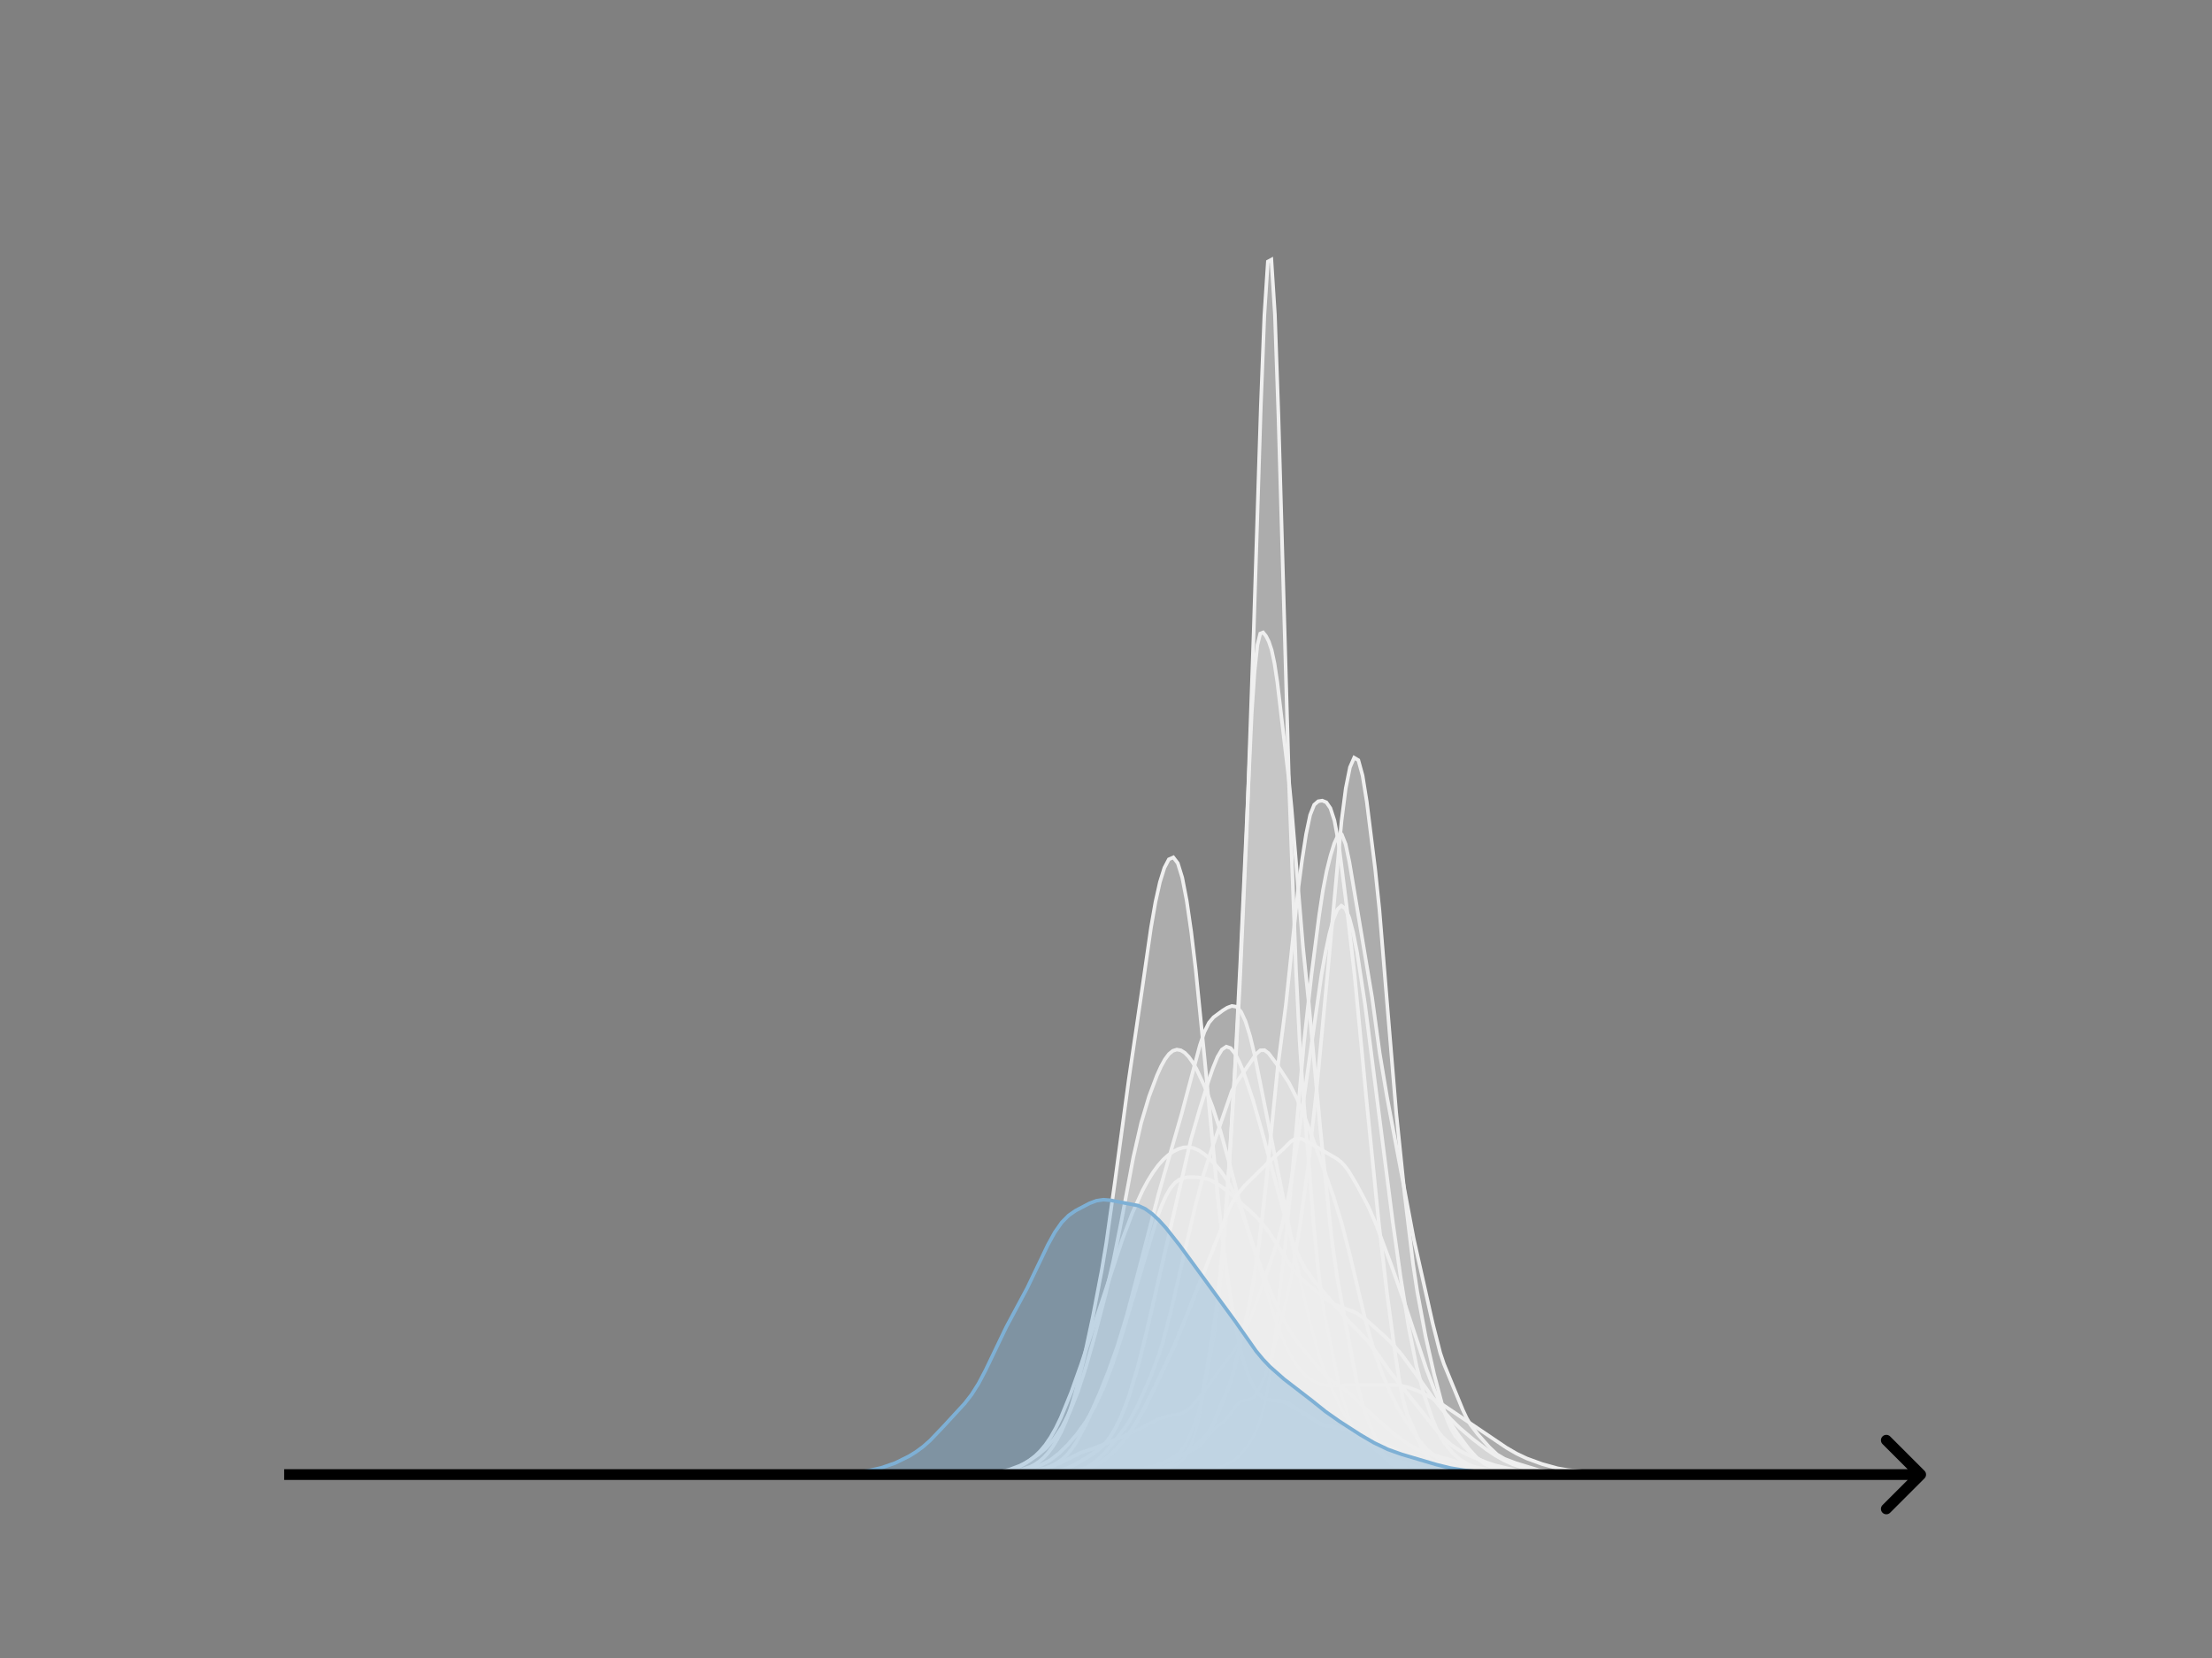 <svg width="615" height="461" viewBox="0 0 615 461" fill="none" xmlns="http://www.w3.org/2000/svg">
<rect x="0" y="0" width="615" height="461" fill="#808080" stroke="none"/>
<g clip-path="url(#clip0_230_9038)">
<mask id="mask0_230_9038" style="mask-type:luminance" maskUnits="userSpaceOnUse" x="76" y="55" width="477" height="356">
<path d="M552.957 55.296H76.797V410.112H552.957V55.296Z" fill="white"/>
</mask>
<g mask="url(#mask0_230_9038)">
<path d="M274.117 410.111L299.592 410.111L312.33 410.029L318.209 409.481L320.168 409.586L321.148 409.431L327.027 407.313L328.007 406.668L328.986 405.711L329.966 404.213L330.946 402.148L331.926 399.592L332.906 396.244L333.886 391.589L335.845 380.578L336.825 375.752L337.805 370.018L338.785 362.303L339.764 352.445L340.744 339.76L343.684 292.205L344.663 274.609L346.623 231.171L348.583 175.092L350.542 113.084L351.522 87.842L352.502 72.726L353.482 72.192L354.462 87.439L355.441 115.467L358.381 217.936L360.34 270.023L361.32 289.386L362.3 304.041L365.239 340.215L366.219 350.274L367.199 358.68L368.179 365.491L370.138 374.825L372.098 384.393L373.078 388.133L376.017 397.103L376.997 399.007L377.977 399.876L379.937 400.416L381.896 401.738L382.876 402.575L384.836 404.637L385.815 405.368L386.795 405.908L387.775 406.242L390.714 406.473L392.674 407.513L394.634 408.632L395.613 408.995L397.573 409.296L399.533 409.239L402.472 408.984L409.331 409.823L411.29 409.547L413.25 409.25L415.21 409.438L419.129 409.935L425.008 409.996L427.947 410.11L456.362 410.099L464.2 410.045L468.119 410.106L469.099 410.111" fill="#EFEFEF" fill-opacity="0.4"/>
<path d="M274.117 410.111L299.592 410.111L312.33 410.029L318.209 409.481L320.168 409.586L321.148 409.431L327.027 407.313L328.007 406.668L328.986 405.711L329.966 404.213L330.946 402.148L331.926 399.592L332.906 396.244L333.886 391.589L335.845 380.578L336.825 375.752L337.805 370.018L338.785 362.303L339.764 352.445L340.744 339.76L343.684 292.205L344.663 274.609L346.623 231.171L348.583 175.092L350.542 113.084L351.522 87.842L352.502 72.726L353.482 72.192L354.462 87.439L355.441 115.467L358.381 217.936L360.34 270.023L361.32 289.386L362.3 304.041L365.239 340.215L366.219 350.274L367.199 358.68L368.179 365.491L370.138 374.825L372.098 384.393L373.078 388.133L376.017 397.103L376.997 399.007L377.977 399.876L379.937 400.416L381.896 401.738L382.876 402.575L384.836 404.637L385.815 405.368L386.795 405.908L387.775 406.242L390.714 406.473L392.674 407.513L394.634 408.632L395.613 408.995L397.573 409.296L399.533 409.239L402.472 408.984L409.331 409.823L411.29 409.547L413.25 409.25L415.21 409.438L419.129 409.935L425.008 409.996L427.947 410.11L456.362 410.099L464.2 410.045L468.119 410.106L469.099 410.111" stroke="#EFEFEF" stroke-linecap="square"/>
</g>
<mask id="mask1_230_9038" style="mask-type:luminance" maskUnits="userSpaceOnUse" x="76" y="55" width="477" height="356">
<path d="M552.957 55.296H76.797V410.112H552.957V55.296Z" fill="white"/>
</mask>
<g mask="url(#mask1_230_9038)">
<path d="M288.953 410.111L315.242 409.943L319.449 409.649L324.707 409.278L332.067 408.983L335.222 408.523L337.325 408.488L338.377 408.28L340.48 407.387L342.583 406.312L343.635 405.616L344.686 404.674L346.789 402.093L347.841 400.495L348.893 398.555L349.944 396.069L350.996 392.781L352.047 388.315L353.099 382.231L354.15 374.421L357.305 346.391L359.408 325.04L362.563 289.664L364.666 270.709L366.769 254.435L367.821 247.516L368.872 242.082L369.924 237.89L370.976 234.474L372.027 232.187L373.079 232.078L374.13 234.743L375.182 239.737L381.491 277.386L383.594 292.826L385.698 305.378L393.059 344.453L398.316 367.897L400.42 376.15L401.471 379.292L406.729 392.089L407.781 394.315L408.832 396.126L410.935 398.864L414.09 402.409L416.193 404.379L418.296 405.633L421.451 406.825L427.76 408.758L433.018 409.454L436.173 409.793L441.431 409.897L446.689 409.947L460.359 410.089L466.668 410.06L474.029 410.112L498.215 410.111" fill="#EFEFEF" fill-opacity="0.4"/>
<path d="M288.953 410.111L315.242 409.943L319.449 409.649L324.707 409.278L332.067 408.983L335.222 408.523L337.325 408.488L338.377 408.28L340.48 407.387L342.583 406.312L343.635 405.616L344.686 404.674L346.789 402.093L347.841 400.495L348.893 398.555L349.944 396.069L350.996 392.781L352.047 388.315L353.099 382.231L354.15 374.421L357.305 346.391L359.408 325.04L362.563 289.664L364.666 270.709L366.769 254.435L367.821 247.516L368.872 242.082L369.924 237.89L370.976 234.474L372.027 232.187L373.079 232.078L374.13 234.743L375.182 239.737L381.491 277.386L383.594 292.826L385.698 305.378L393.059 344.453L398.316 367.897L400.42 376.15L401.471 379.292L406.729 392.089L407.781 394.315L408.832 396.126L410.935 398.864L414.09 402.409L416.193 404.379L418.296 405.633L421.451 406.825L427.76 408.758L433.018 409.454L436.173 409.793L441.431 409.897L446.689 409.947L460.359 410.089L466.668 410.06L474.029 410.112L498.215 410.111" stroke="#EFEFEF" stroke-linecap="square"/>
</g>
<mask id="mask2_230_9038" style="mask-type:luminance" maskUnits="userSpaceOnUse" x="76" y="55" width="477" height="356">
<path d="M552.957 55.296H76.797V410.112H552.957V55.296Z" fill="white"/>
</mask>
<g mask="url(#mask2_230_9038)">
<path d="M271.359 410.111L278.979 409.967L285.33 409.607L287.87 409.205L290.41 408.454L292.95 407.286L294.22 406.545L295.49 405.619L296.76 404.393L298.03 402.805L299.3 400.881L301.84 396.164L305.65 387.59L308.19 381.257L310.73 374.135L313.27 365.819L317.08 351.392L322.16 331.802L328.51 309.786L333.59 290.69L334.86 286.898L336.13 284.355L337.4 282.847L339.94 280.973L341.21 280.185L342.48 279.706L343.75 279.931L345.02 281.278L346.29 283.997L347.56 288.096L348.831 293.384L352.641 312.408L360.261 350.489L364.071 367.118L366.611 376.421L367.881 380.199L370.421 386.378L372.961 391.773L375.501 396.228L376.771 397.98L378.041 399.371L384.391 404.804L385.661 405.739L386.931 406.403L388.201 406.78L393.281 407.625L397.091 408.665L399.631 408.99L411.061 409.877L419.952 409.989L521.553 410.105L524.093 410.111" fill="#EFEFEF" fill-opacity="0.4"/>
<path d="M271.359 410.111L278.979 409.967L285.33 409.607L287.87 409.205L290.41 408.454L292.95 407.286L294.22 406.545L295.49 405.619L296.76 404.393L298.03 402.805L299.3 400.881L301.84 396.164L305.65 387.59L308.19 381.257L310.73 374.135L313.27 365.819L317.08 351.392L322.16 331.802L328.51 309.786L333.59 290.69L334.86 286.898L336.13 284.355L337.4 282.847L339.94 280.973L341.21 280.185L342.48 279.706L343.75 279.931L345.02 281.278L346.29 283.997L347.56 288.096L348.831 293.384L352.641 312.408L360.261 350.489L364.071 367.118L366.611 376.421L367.881 380.199L370.421 386.378L372.961 391.773L375.501 396.228L376.771 397.98L378.041 399.371L384.391 404.804L385.661 405.739L386.931 406.403L388.201 406.78L393.281 407.625L397.091 408.665L399.631 408.99L411.061 409.877L419.952 409.989L521.553 410.105L524.093 410.111" stroke="#EFEFEF" stroke-linecap="square"/>
</g>
<mask id="mask3_230_9038" style="mask-type:luminance" maskUnits="userSpaceOnUse" x="76" y="55" width="477" height="356">
<path d="M552.957 55.296H76.797V410.112H552.957V55.296Z" fill="white"/>
</mask>
<g mask="url(#mask3_230_9038)">
<path d="M281.523 410.111L288.301 409.962L293.948 409.494L299.596 408.788L301.855 408.14L302.984 407.555L305.244 405.862L307.503 403.598L310.891 399.473L313.15 396.455L314.28 394.695L316.539 390.353L319.927 382.689L322.186 376.706L323.316 373.094L325.575 364.409L332.352 335.244L334.611 326.624L336.87 319.556L342.518 303.282L343.647 301.17L349.295 292.998L350.425 292.03L351.554 291.993L352.684 292.829L354.943 295.848L358.331 301.024L360.59 305.446L362.849 310.853L366.238 319.964L370.756 332.753L373.015 340.066L375.274 348.807L379.792 367.8L382.051 375.645L384.311 381.991L386.57 387.285L388.829 391.744L391.088 395.395L394.476 400.38L396.735 403.013L398.994 404.841L401.253 406.27L403.512 407.401L405.772 408.023L410.29 408.512L419.326 409.389L426.103 409.728L447.564 410.024L457.73 410.053L475.802 410.107L506.3 410.111" fill="#EFEFEF" fill-opacity="0.4"/>
<path d="M281.523 410.111L288.301 409.962L293.948 409.494L299.596 408.788L301.855 408.14L302.984 407.555L305.244 405.862L307.503 403.598L310.891 399.473L313.15 396.455L314.28 394.695L316.539 390.353L319.927 382.689L322.186 376.706L323.316 373.094L325.575 364.409L332.352 335.244L334.611 326.624L336.87 319.556L342.518 303.282L343.647 301.17L349.295 292.998L350.425 292.03L351.554 291.993L352.684 292.829L354.943 295.848L358.331 301.024L360.59 305.446L362.849 310.853L366.238 319.964L370.756 332.753L373.015 340.066L375.274 348.807L379.792 367.8L382.051 375.645L384.311 381.991L386.57 387.285L388.829 391.744L391.088 395.395L394.476 400.38L396.735 403.013L398.994 404.841L401.253 406.27L403.512 407.401L405.772 408.023L410.29 408.512L419.326 409.389L426.103 409.728L447.564 410.024L457.73 410.053L475.802 410.107L506.3 410.111" stroke="#EFEFEF" stroke-linecap="square"/>
</g>
<mask id="mask4_230_9038" style="mask-type:luminance" maskUnits="userSpaceOnUse" x="76" y="55" width="477" height="356">
<path d="M552.957 55.296H76.797V410.112H552.957V55.296Z" fill="white"/>
</mask>
<g mask="url(#mask4_230_9038)">
<path d="M247.938 410.111L270.721 409.994L274.993 409.727L277.841 409.311L280.689 408.608L283.537 407.535L284.961 406.815L286.385 405.929L287.809 404.827L289.233 403.451L290.657 401.742L292.081 399.651L293.505 397.144L294.929 394.218L297.777 387.253L300.625 379.249L306.321 361.97L312.017 344.704L314.865 337.172L317.713 330.933L319.137 328.304L320.561 326.006L321.984 324.05L323.408 322.437L324.832 321.15L326.256 320.157L327.68 319.445L329.104 319.029L330.528 318.951L331.952 319.244L333.376 319.902L334.8 320.879L336.224 322.11L337.648 323.55L339.072 325.209L340.496 327.148L341.92 329.465L343.344 332.258L344.768 335.589L346.192 339.459L349.04 348.506L353.312 362.944L354.736 367.253L356.16 371.086L357.584 374.391L359.008 377.167L360.432 379.443L361.856 381.26L363.28 382.665L364.704 383.711L366.128 384.45L367.552 384.935L368.976 385.21L371.824 385.3L378.944 385.024L388.912 385.149L391.76 385.813L394.608 386.911L397.455 388.325L400.303 390.03L408.847 395.788L418.815 402.528L421.663 404.178L424.511 405.527L428.783 407.083L433.055 408.26L435.903 408.748L441.599 409.268L450.143 409.797L458.687 409.942L492.862 410.088L522.766 410.095L531.31 410.111" fill="#EFEFEF" fill-opacity="0.4"/>
<path d="M247.938 410.111L270.721 409.994L274.993 409.727L277.841 409.311L280.689 408.608L283.537 407.535L284.961 406.815L286.385 405.929L287.809 404.827L289.233 403.451L290.657 401.742L292.081 399.651L293.505 397.144L294.929 394.218L297.777 387.253L300.625 379.249L306.321 361.97L312.017 344.704L314.865 337.172L317.713 330.933L319.137 328.304L320.561 326.006L321.984 324.05L323.408 322.437L324.832 321.15L326.256 320.157L327.68 319.445L329.104 319.029L330.528 318.951L331.952 319.244L333.376 319.902L334.8 320.879L336.224 322.11L337.648 323.55L339.072 325.209L340.496 327.148L341.92 329.465L343.344 332.258L344.768 335.589L346.192 339.459L349.04 348.506L353.312 362.944L354.736 367.253L356.16 371.086L357.584 374.391L359.008 377.167L360.432 379.443L361.856 381.26L363.28 382.665L364.704 383.711L366.128 384.45L367.552 384.935L368.976 385.21L371.824 385.3L378.944 385.024L388.912 385.149L391.76 385.813L394.608 386.911L397.455 388.325L400.303 390.03L408.847 395.788L418.815 402.528L421.663 404.178L424.511 405.527L428.783 407.083L433.055 408.26L435.903 408.748L441.599 409.268L450.143 409.797L458.687 409.942L492.862 410.088L522.766 410.095L531.31 410.111" stroke="#EFEFEF" stroke-linecap="square"/>
</g>
<mask id="mask5_230_9038" style="mask-type:luminance" maskUnits="userSpaceOnUse" x="76" y="55" width="477" height="356">
<path d="M552.957 55.296H76.797V410.112H552.957V55.296Z" fill="white"/>
</mask>
<g mask="url(#mask5_230_9038)">
<path d="M277.07 410.111L292.277 409.958L295.786 409.747L302.804 409.811L307.483 409.46L310.992 409.141L314.501 408.824L320.35 407.72L322.689 406.891L329.708 404.02L332.047 403.125L333.217 402.279L334.386 401.071L336.726 398.207L337.896 397.032L340.235 395.261L341.405 394.014L343.744 390.7L344.914 389.671L346.084 389.349L347.253 389.21L348.423 388.578L349.593 387.111L350.763 384.831L351.932 381.851L354.272 374.372L356.611 365.861L357.781 360.94L358.951 355.304L361.29 341.702L363.629 324.819L365.969 303.755L369.478 266.628L372.987 228.258L374.157 219.194L375.327 213.345L376.496 210.674L377.666 211.366L378.836 215.647L380.005 222.927L382.345 241.69L383.515 252.926L385.854 281.333L388.193 309.409L390.533 332.088L392.872 351.429L394.042 359.167L396.381 371.686L398.721 382.066L401.06 390.912L402.23 394.455L403.4 397.182L404.57 399.154L406.909 401.955L409.248 404.378L410.418 405.304L412.758 406.623L415.097 407.734L417.436 408.451L423.285 409.154L425.624 409.681L427.964 409.924L432.643 409.877L436.152 409.883L443.17 410.047L460.716 410.111L509.844 410.111" fill="#EFEFEF" fill-opacity="0.4"/>
<path d="M277.07 410.111L292.277 409.958L295.786 409.747L302.804 409.811L307.483 409.46L310.992 409.141L314.501 408.824L320.35 407.72L322.689 406.891L329.708 404.02L332.047 403.125L333.217 402.279L334.386 401.071L336.726 398.207L337.896 397.032L340.235 395.261L341.405 394.014L343.744 390.7L344.914 389.671L346.084 389.349L347.253 389.21L348.423 388.578L349.593 387.111L350.763 384.831L351.932 381.851L354.272 374.372L356.611 365.861L357.781 360.94L358.951 355.304L361.29 341.702L363.629 324.819L365.969 303.755L369.478 266.628L372.987 228.258L374.157 219.194L375.327 213.345L376.496 210.674L377.666 211.366L378.836 215.647L380.005 222.927L382.345 241.69L383.515 252.926L385.854 281.333L388.193 309.409L390.533 332.088L392.872 351.429L394.042 359.167L396.381 371.686L398.721 382.066L401.06 390.912L402.23 394.455L403.4 397.182L404.57 399.154L406.909 401.955L409.248 404.378L410.418 405.304L412.758 406.623L415.097 407.734L417.436 408.451L423.285 409.154L425.624 409.681L427.964 409.924L432.643 409.877L436.152 409.883L443.17 410.047L460.716 410.111L509.844 410.111" stroke="#EFEFEF" stroke-linecap="square"/>
</g>
<mask id="mask6_230_9038" style="mask-type:luminance" maskUnits="userSpaceOnUse" x="76" y="55" width="477" height="356">
<path d="M552.957 55.296H76.797V410.112H552.957V55.296Z" fill="white"/>
</mask>
<g mask="url(#mask6_230_9038)">
<path d="M262.945 410.111L279.443 409.937L282.743 409.729L286.042 409.241L290.442 408.284L292.642 407.649L294.841 406.744L300.341 403.983L304.74 402.461L310.24 400.246L315.739 397.903L319.038 396.183L322.338 394.512L324.538 393.823L327.837 393.229L328.937 392.847L330.037 392.216L331.137 391.3L333.337 388.735L341.036 378.336L343.235 375.325L345.435 371.521L347.635 366.622L349.835 360.717L355.334 344.754L356.434 340.755L357.534 336.046L358.634 330.524L360.833 317.043L367.433 270.859L368.532 264.756L369.632 259.558L370.732 255.498L371.832 252.847L372.932 251.838L374.032 252.605L375.132 255.142L376.231 259.317L377.331 264.917L379.531 279.375L382.831 305.266L387.23 339.734L389.43 355.22L391.63 368.866L393.829 379.83L396.029 388.08L398.229 394.477L399.329 397.094L400.428 399.298L401.528 401.106L403.728 403.832L405.928 405.812L408.128 407.152L410.327 407.948L414.727 408.953L418.026 409.398L425.725 409.767L433.424 409.957L442.223 410.031L449.922 410.047L460.921 410.112L481.819 410.111" fill="#EFEFEF" fill-opacity="0.4"/>
<path d="M262.945 410.111L279.443 409.937L282.743 409.729L286.042 409.241L290.442 408.284L292.642 407.649L294.841 406.744L300.341 403.983L304.74 402.461L310.24 400.246L315.739 397.903L319.038 396.183L322.338 394.512L324.538 393.823L327.837 393.229L328.937 392.847L330.037 392.216L331.137 391.3L333.337 388.735L341.036 378.336L343.235 375.325L345.435 371.521L347.635 366.622L349.835 360.717L355.334 344.754L356.434 340.755L357.534 336.046L358.634 330.524L360.833 317.043L367.433 270.859L368.532 264.756L369.632 259.558L370.732 255.498L371.832 252.847L372.932 251.838L374.032 252.605L375.132 255.142L376.231 259.317L377.331 264.917L379.531 279.375L382.831 305.266L387.23 339.734L389.43 355.22L391.63 368.866L393.829 379.83L396.029 388.08L398.229 394.477L399.329 397.094L400.428 399.298L401.528 401.106L403.728 403.832L405.928 405.812L408.128 407.152L410.327 407.948L414.727 408.953L418.026 409.398L425.725 409.767L433.424 409.957L442.223 410.031L449.922 410.047L460.921 410.112L481.819 410.111" stroke="#EFEFEF" stroke-linecap="square"/>
</g>
<mask id="mask7_230_9038" style="mask-type:luminance" maskUnits="userSpaceOnUse" x="76" y="55" width="477" height="356">
<path d="M552.957 55.296H76.797V410.112H552.957V55.296Z" fill="white"/>
</mask>
<g mask="url(#mask7_230_9038)">
<path d="M264.805 410.111L274.7 409.98L279.647 409.606L283.358 409.01L287.068 408.151L289.542 407.292L292.016 405.972L294.489 404.056L296.963 401.609L299.437 398.731L301.911 395.294L304.384 391.033L306.858 385.74L309.332 379.265L311.806 371.604L321.7 338.602L322.937 335.295L324.174 332.523L325.411 330.385L326.648 328.897L327.885 327.984L329.122 327.505L330.358 327.31L332.832 327.333L335.306 327.724L336.543 328.122L337.78 328.7L340.253 330.393L347.675 336.797L350.148 339.226L352.622 342.31L355.096 346.063L358.806 351.912L361.28 354.962L363.754 357.231L368.701 361.235L371.175 362.758L373.649 363.735L376.122 364.619L377.359 365.236L379.833 366.982L384.781 371.371L387.254 373.796L389.728 376.676L393.439 381.75L398.386 388.683L400.86 391.806L403.333 394.58L405.807 397.005L409.518 400.157L413.228 402.996L415.702 404.659L418.176 406.054L420.65 407.17L423.123 408.004L425.597 408.581L429.308 409.095L435.492 409.486L447.861 410.063L458.992 410.11L510.941 410.112" fill="#EFEFEF" fill-opacity="0.4"/>
<path d="M264.805 410.111L274.7 409.98L279.647 409.606L283.358 409.01L287.068 408.151L289.542 407.292L292.016 405.972L294.489 404.056L296.963 401.609L299.437 398.731L301.911 395.294L304.384 391.033L306.858 385.74L309.332 379.265L311.806 371.604L321.7 338.602L322.937 335.295L324.174 332.523L325.411 330.385L326.648 328.897L327.885 327.984L329.122 327.505L330.358 327.31L332.832 327.333L335.306 327.724L336.543 328.122L337.78 328.7L340.253 330.393L347.675 336.797L350.148 339.226L352.622 342.31L355.096 346.063L358.806 351.912L361.28 354.962L363.754 357.231L368.701 361.235L371.175 362.758L373.649 363.735L376.122 364.619L377.359 365.236L379.833 366.982L384.781 371.371L387.254 373.796L389.728 376.676L393.439 381.75L398.386 388.683L400.86 391.806L403.333 394.58L405.807 397.005L409.518 400.157L413.228 402.996L415.702 404.659L418.176 406.054L420.65 407.17L423.123 408.004L425.597 408.581L429.308 409.095L435.492 409.486L447.861 410.063L458.992 410.11L510.941 410.112" stroke="#EFEFEF" stroke-linecap="square"/>
</g>
<mask id="mask8_230_9038" style="mask-type:luminance" maskUnits="userSpaceOnUse" x="76" y="55" width="477" height="356">
<path d="M552.957 55.296H76.797V410.112H552.957V55.296Z" fill="white"/>
</mask>
<g mask="url(#mask8_230_9038)">
<path d="M290.18 410.111L300.478 409.954L304.439 409.773L308.4 409.968L310.776 409.759L315.529 408.891L319.49 408.682L321.074 408.092L325.035 405.919L326.619 404.916L328.204 403.606L328.996 402.625L329.788 401.267L331.372 397.788L332.957 393.613L333.749 390.597L335.333 381.984L337.71 367.264L338.502 361.28L340.086 345.791L341.671 325.2L343.255 299.036L344.839 267.608L348.008 198.425L348.8 186.74L349.592 179.366L350.384 176.161L351.177 175.851L351.969 176.831L352.761 178.366L353.553 180.727L354.345 184.438L355.137 189.686L358.306 216.481L359.098 224.723L362.267 263.214L363.851 278.65L367.02 313.213L370.189 343.986L371.773 355.164L374.149 368.156L377.318 384.801L378.903 390.812L380.487 395.318L384.448 404.204L385.24 405.367L386.824 406.944L387.616 407.449L388.409 407.708L389.993 407.906L391.577 408.524L393.162 409.148L394.746 409.37L397.915 409.428L400.291 409.573L404.252 409.979L420.887 409.835L423.264 409.818L426.433 409.952L435.939 410.005L441.484 410.078L445.445 410.083L447.821 410.111" fill="#EFEFEF" fill-opacity="0.4"/>
<path d="M290.18 410.111L300.478 409.954L304.439 409.773L308.4 409.968L310.776 409.759L315.529 408.891L319.49 408.682L321.074 408.092L325.035 405.919L326.619 404.916L328.204 403.606L328.996 402.625L329.788 401.267L331.372 397.788L332.957 393.613L333.749 390.597L335.333 381.984L337.71 367.264L338.502 361.28L340.086 345.791L341.671 325.2L343.255 299.036L344.839 267.608L348.008 198.425L348.8 186.74L349.592 179.366L350.384 176.161L351.177 175.851L351.969 176.831L352.761 178.366L353.553 180.727L354.345 184.438L355.137 189.686L358.306 216.481L359.098 224.723L362.267 263.214L363.851 278.65L367.02 313.213L370.189 343.986L371.773 355.164L374.149 368.156L377.318 384.801L378.903 390.812L380.487 395.318L384.448 404.204L385.24 405.367L386.824 406.944L387.616 407.449L388.409 407.708L389.993 407.906L391.577 408.524L393.162 409.148L394.746 409.37L397.915 409.428L400.291 409.573L404.252 409.979L420.887 409.835L423.264 409.818L426.433 409.952L435.939 410.005L441.484 410.078L445.445 410.083L447.821 410.111" stroke="#EFEFEF" stroke-linecap="square"/>
</g>
<mask id="mask9_230_9038" style="mask-type:luminance" maskUnits="userSpaceOnUse" x="76" y="55" width="477" height="356">
<path d="M552.957 55.296H76.797V410.112H552.957V55.296Z" fill="white"/>
</mask>
<g mask="url(#mask9_230_9038)">
<path d="M256.742 410.112L271.053 409.976L275.456 409.705L278.758 409.299L280.96 408.802L283.161 407.94L285.363 406.7L288.666 404.45L290.867 402.592L293.069 400.093L295.27 396.771L297.472 392.454L299.674 386.948L301.875 380.226L304.077 372.48L307.379 359.857L309.581 350.475L311.782 339.46L315.085 321.845L317.286 312.187L319.488 304.816L321.69 298.967L322.79 296.544L323.891 294.547L324.992 293.069L326.093 292.164L327.194 291.832L328.294 292.03L329.395 292.709L330.496 293.836L331.597 295.384L332.698 297.314L334.899 302.064L337.101 307.711L339.302 314.436L341.504 322.391L344.807 334.809L347.008 342.135L350.311 351.764L352.512 357.464L354.714 362.582L356.915 367.054L359.117 370.787L361.319 373.917L364.621 377.992L367.923 381.778L370.125 383.815L373.427 386.027L375.629 387.719L378.931 390.97L382.234 394.094L387.738 398.87L391.04 401.25L393.242 402.577L395.443 403.613L397.645 404.316L402.048 405.572L410.855 408.285L414.157 408.98L417.46 409.294L426.266 409.638L446.08 410.028L475.802 410.112" fill="#EFEFEF" fill-opacity="0.4"/>
<path d="M256.742 410.112L271.053 409.976L275.456 409.705L278.758 409.299L280.96 408.802L283.161 407.94L285.363 406.7L288.666 404.45L290.867 402.592L293.069 400.093L295.27 396.771L297.472 392.454L299.674 386.948L301.875 380.226L304.077 372.48L307.379 359.857L309.581 350.475L311.782 339.46L315.085 321.845L317.286 312.187L319.488 304.816L321.69 298.967L322.79 296.544L323.891 294.547L324.992 293.069L326.093 292.164L327.194 291.832L328.294 292.03L329.395 292.709L330.496 293.836L331.597 295.384L332.698 297.314L334.899 302.064L337.101 307.711L339.302 314.436L341.504 322.391L344.807 334.809L347.008 342.135L350.311 351.764L352.512 357.464L354.714 362.582L356.915 367.054L359.117 370.787L361.319 373.917L364.621 377.992L367.923 381.778L370.125 383.815L373.427 386.027L375.629 387.719L378.931 390.97L382.234 394.094L387.738 398.87L391.04 401.25L393.242 402.577L395.443 403.613L397.645 404.316L402.048 405.572L410.855 408.285L414.157 408.98L417.46 409.294L426.266 409.638L446.08 410.028L475.802 410.112" stroke="#EFEFEF" stroke-linecap="square"/>
</g>
<mask id="mask10_230_9038" style="mask-type:luminance" maskUnits="userSpaceOnUse" x="76" y="55" width="477" height="356">
<path d="M552.957 55.296H76.797V410.112H552.957V55.296Z" fill="white"/>
</mask>
<g mask="url(#mask10_230_9038)">
<path d="M260.391 410.111L274.053 409.982L279.021 409.664L281.505 409.277L283.989 408.699L286.473 407.833L287.715 407.19L288.957 406.349L290.199 405.273L291.442 403.916L292.684 402.242L293.926 400.229L295.168 397.849L296.41 395.024L297.652 391.627L298.894 387.565L301.378 377.614L303.862 366.034L306.346 353.022L307.588 345.545L310.072 327.923L313.798 300.407L317.524 275.162L320.008 257.95L321.25 250.82L322.492 245.259L323.734 241.291L324.977 238.93L326.219 238.389L327.461 240.009L328.703 244.038L329.945 250.47L331.187 259.053L332.429 269.444L334.913 294.281L338.639 333.335L339.881 344.311L341.123 353.891L342.365 362.182L343.607 369.247L344.849 375.056L346.091 379.607L347.333 383.031L348.575 385.553L349.817 387.357L351.059 388.534L352.301 389.164L353.543 389.399L356.027 389.551L357.269 389.855L358.511 390.435L367.206 395.934L368.448 396.402L370.932 396.845L373.416 397.208L375.9 398.02L382.11 400.453L385.836 401.804L392.046 404.918L394.531 405.615L403.225 407.267L408.193 408.518L410.677 408.844L435.518 409.934L451.664 410.031L462.843 410.032L488.925 410.07L497.62 410.078L507.556 410.111" fill="#EFEFEF" fill-opacity="0.4"/>
<path d="M260.391 410.111L274.053 409.982L279.021 409.664L281.505 409.277L283.989 408.699L286.473 407.833L287.715 407.19L288.957 406.349L290.199 405.273L291.442 403.916L292.684 402.242L293.926 400.229L295.168 397.849L296.41 395.024L297.652 391.627L298.894 387.565L301.378 377.614L303.862 366.034L306.346 353.022L307.588 345.545L310.072 327.923L313.798 300.407L317.524 275.162L320.008 257.95L321.25 250.82L322.492 245.259L323.734 241.291L324.977 238.93L326.219 238.389L327.461 240.009L328.703 244.038L329.945 250.47L331.187 259.053L332.429 269.444L334.913 294.281L338.639 333.335L339.881 344.311L341.123 353.891L342.365 362.182L343.607 369.247L344.849 375.056L346.091 379.607L347.333 383.031L348.575 385.553L349.817 387.357L351.059 388.534L352.301 389.164L353.543 389.399L356.027 389.551L357.269 389.855L358.511 390.435L367.206 395.934L368.448 396.402L370.932 396.845L373.416 397.208L375.9 398.02L382.11 400.453L385.836 401.804L392.046 404.918L394.531 405.615L403.225 407.267L408.193 408.518L410.677 408.844L435.518 409.934L451.664 410.031L462.843 410.032L488.925 410.07L497.62 410.078L507.556 410.111" stroke="#EFEFEF" stroke-linecap="square"/>
</g>
<mask id="mask11_230_9038" style="mask-type:luminance" maskUnits="userSpaceOnUse" x="76" y="55" width="477" height="356">
<path d="M552.957 55.296H76.797V410.112H552.957V55.296Z" fill="white"/>
</mask>
<g mask="url(#mask11_230_9038)">
<path d="M258.68 410.112L284.462 409.968L291.828 409.49L294.283 409.05L296.739 408.24L299.194 407.022L302.877 404.822L305.333 403.112L306.56 402.031L307.788 400.685L309.016 398.986L310.243 396.877L311.471 394.344L312.699 391.397L313.927 388.035L316.382 379.951L318.837 370.073L331.114 316.824L333.57 308.345L336.025 300.498L337.253 296.911L338.481 293.906L339.708 291.849L340.936 291.01L342.164 291.44L343.392 292.979L344.619 295.37L345.847 298.378L348.302 305.679L350.758 314.246L358.124 341.467L359.352 345.073L360.579 348.179L361.807 350.791L363.035 352.962L365.49 356.352L375.312 367.743L380.223 372.773L382.678 376.034L386.361 381.308L391.272 387.403L398.638 396.68L401.094 399.59L403.549 401.789L406.005 403.437L408.46 404.68L413.371 406.664L415.826 407.477L421.965 408.955L424.42 409.368L429.331 409.757L436.697 409.999L445.291 410.016L453.885 410.012L463.707 410.082L485.806 410.109L502.994 410.111" fill="#EFEFEF" fill-opacity="0.4"/>
<path d="M258.68 410.112L284.462 409.968L291.828 409.49L294.283 409.05L296.739 408.24L299.194 407.022L302.877 404.822L305.333 403.112L306.56 402.031L307.788 400.685L309.016 398.986L310.243 396.877L311.471 394.344L312.699 391.397L313.927 388.035L316.382 379.951L318.837 370.073L331.114 316.824L333.57 308.345L336.025 300.498L337.253 296.911L338.481 293.906L339.708 291.849L340.936 291.01L342.164 291.44L343.392 292.979L344.619 295.37L345.847 298.378L348.302 305.679L350.758 314.246L358.124 341.467L359.352 345.073L360.579 348.179L361.807 350.791L363.035 352.962L365.49 356.352L375.312 367.743L380.223 372.773L382.678 376.034L386.361 381.308L391.272 387.403L398.638 396.68L401.094 399.59L403.549 401.789L406.005 403.437L408.46 404.68L413.371 406.664L415.826 407.477L421.965 408.955L424.42 409.368L429.331 409.757L436.697 409.999L445.291 410.016L453.885 410.012L463.707 410.082L485.806 410.109L502.994 410.111" stroke="#EFEFEF" stroke-linecap="square"/>
</g>
<mask id="mask12_230_9038" style="mask-type:luminance" maskUnits="userSpaceOnUse" x="76" y="55" width="477" height="356">
<path d="M552.957 55.296H76.797V410.112H552.957V55.296Z" fill="white"/>
</mask>
<g mask="url(#mask12_230_9038)">
<path d="M289.898 410.112L298.911 409.974L311.304 409.362L314.683 408.881L316.937 409.014L319.19 409.185L321.443 408.812L323.696 408.004L324.823 407.451L325.949 406.717L328.203 404.897L331.582 402.758L334.962 399.61L336.089 398.215L337.215 396.165L341.722 385.433L342.848 381.929L345.101 372.779L347.355 362.699L348.481 356.403L349.608 348.89L350.734 340.195L351.861 330.245L355.241 296.828L357.494 279.496L360.874 247.721L362 239.244L363.127 231.956L364.254 226.606L365.38 223.764L366.507 222.786L367.633 222.613L368.76 223.082L369.887 224.7L371.013 228.155L372.14 234.195L374.393 251.847L376.646 271.385L380.026 306.883L383.406 340.538L385.659 359.862L387.912 376.419L389.039 383.769L390.165 389.524L391.292 393.337L394.672 401.029L395.798 403.378L396.925 405.201L398.051 406.447L400.305 408.023L401.431 408.596L402.558 408.946L404.811 409.212L409.317 409.565L412.697 409.879L416.077 410.039L423.963 409.881L427.343 410.093L464.52 410.112L514.09 410.112" fill="#EFEFEF" fill-opacity="0.4"/>
<path d="M289.898 410.112L298.911 409.974L311.304 409.362L314.683 408.881L316.937 409.014L319.19 409.185L321.443 408.812L323.696 408.004L324.823 407.451L325.949 406.717L328.203 404.897L331.582 402.758L334.962 399.61L336.089 398.215L337.215 396.165L341.722 385.433L342.848 381.929L345.101 372.779L347.355 362.699L348.481 356.403L349.608 348.89L350.734 340.195L351.861 330.245L355.241 296.828L357.494 279.496L360.874 247.721L362 239.244L363.127 231.956L364.254 226.606L365.38 223.764L366.507 222.786L367.633 222.613L368.76 223.082L369.887 224.7L371.013 228.155L372.14 234.195L374.393 251.847L376.646 271.385L380.026 306.883L383.406 340.538L385.659 359.862L387.912 376.419L389.039 383.769L390.165 389.524L391.292 393.337L394.672 401.029L395.798 403.378L396.925 405.201L398.051 406.447L400.305 408.023L401.431 408.596L402.558 408.946L404.811 409.212L409.317 409.565L412.697 409.879L416.077 410.039L423.963 409.881L427.343 410.093L464.52 410.112L514.09 410.112" stroke="#EFEFEF" stroke-linecap="square"/>
</g>
<mask id="mask13_230_9038" style="mask-type:luminance" maskUnits="userSpaceOnUse" x="76" y="55" width="477" height="356">
<path d="M552.957 55.296H76.797V410.112H552.957V55.296Z" fill="white"/>
</mask>
<g mask="url(#mask13_230_9038)">
<path d="M273.586 410.111L290.851 410.002L295.168 409.645L300.563 408.822L302.721 408.212L304.88 407.272L307.038 405.923L309.196 404.106L311.354 401.864L313.512 399.193L315.67 395.992L317.829 392.222L321.066 385.757L326.461 374.235L329.699 366.339L341.569 336.499L342.648 334.331L343.727 332.534L345.885 329.838L352.359 323.443L356.676 319.599L358.834 317.428L359.913 316.737L360.992 316.518L362.071 316.737L364.229 317.839L371.783 322.242L372.862 323.096L373.941 324.238L375.02 325.705L377.179 329.33L380.416 335.446L382.574 340.396L386.89 351.94L390.128 361.159L396.602 380.721L398.76 386.409L400.918 391.336L403.077 395.35L405.235 398.674L408.472 402.987L410.63 405.323L412.788 406.994L414.947 408.055L417.105 408.764L420.342 409.449L423.579 409.748L430.054 409.93L439.766 410.024L447.319 410.111L488.325 410.111" fill="#EFEFEF" fill-opacity="0.4"/>
<path d="M273.586 410.111L290.851 410.002L295.168 409.645L300.563 408.822L302.721 408.212L304.88 407.272L307.038 405.923L309.196 404.106L311.354 401.864L313.512 399.193L315.67 395.992L317.829 392.222L321.066 385.757L326.461 374.235L329.699 366.339L341.569 336.499L342.648 334.331L343.727 332.534L345.885 329.838L352.359 323.443L356.676 319.599L358.834 317.428L359.913 316.737L360.992 316.518L362.071 316.737L364.229 317.839L371.783 322.242L372.862 323.096L373.941 324.238L375.02 325.705L377.179 329.33L380.416 335.446L382.574 340.396L386.89 351.94L390.128 361.159L396.602 380.721L398.76 386.409L400.918 391.336L403.077 395.35L405.235 398.674L408.472 402.987L410.63 405.323L412.788 406.994L414.947 408.055L417.105 408.764L420.342 409.449L423.579 409.748L430.054 409.93L439.766 410.024L447.319 410.111L488.325 410.111" stroke="#EFEFEF" stroke-linecap="square"/>
</g>
<mask id="mask14_230_9038" style="mask-type:luminance" maskUnits="userSpaceOnUse" x="76" y="55" width="477" height="356">
<path d="M552.957 55.296H76.797V410.112H552.957V55.296Z" fill="white"/>
</mask>
<g mask="url(#mask14_230_9038)">
<path d="M98.438 410.112L229.619 409.94L237.336 409.489L241.194 408.982L245.053 408.118L248.911 406.779L252.769 404.875L254.698 403.681L256.627 402.261L258.557 400.563L262.415 396.522L268.202 390.232L270.132 387.753L272.061 384.708L273.99 381.039L279.777 368.978L285.565 358.19L291.352 346.109L293.281 342.614L295.21 339.87L297.14 337.938L299.069 336.604L302.927 334.58L304.856 333.854L306.785 333.567L308.714 333.727L316.431 335.21L318.36 336.095L320.289 337.47L322.218 339.276L324.148 341.406L328.006 346.3L343.439 367.42L349.226 375.662L351.156 377.982L353.085 380.009L356.943 383.421L364.66 389.364L368.518 392.462L372.376 395.178L378.164 398.912L382.022 401.164L385.88 403.007L389.739 404.381L399.384 407.239L403.243 408.188L407.101 408.813L412.888 409.41L418.676 409.713L441.826 409.965L482.338 410.112" fill="#7EB0D5" fill-opacity="0.4"/>
<path d="M98.438 410.112L229.619 409.94L237.336 409.489L241.194 408.982L245.053 408.118L248.911 406.779L252.769 404.875L254.698 403.681L256.627 402.261L258.557 400.563L262.415 396.522L268.202 390.232L270.132 387.753L272.061 384.708L273.99 381.039L279.777 368.978L285.565 358.19L291.352 346.109L293.281 342.614L295.21 339.87L297.14 337.938L299.069 336.604L302.927 334.58L304.856 333.854L306.785 333.567L308.714 333.727L316.431 335.21L318.36 336.095L320.289 337.47L322.218 339.276L324.148 341.406L328.006 346.3L343.439 367.42L349.226 375.662L351.156 377.982L353.085 380.009L356.943 383.421L364.66 389.364L368.518 392.462L372.376 395.178L378.164 398.912L382.022 401.164L385.88 403.007L389.739 404.381L399.384 407.239L403.243 408.188L407.101 408.813L412.888 409.41L418.676 409.713L441.826 409.965L482.338 410.112" stroke="#7EB0D5" stroke-linecap="square"/>
</g>
<path d="M535.061 411.061C535.646 410.475 535.646 409.525 535.061 408.939L525.515 399.393C524.929 398.808 523.979 398.808 523.393 399.393C522.808 399.979 522.808 400.929 523.393 401.515L531.879 410L523.393 418.485C522.808 419.071 522.808 420.021 523.393 420.607C523.979 421.192 524.929 421.192 525.515 420.607L535.061 411.061ZM79 411.5H534V408.5H79V411.5Z" fill="black"/>
</g>
<defs>
<clipPath id="clip0_230_9038">
<rect width="614.4" height="460.8" fill="white"/>
</clipPath>
</defs>
</svg>

